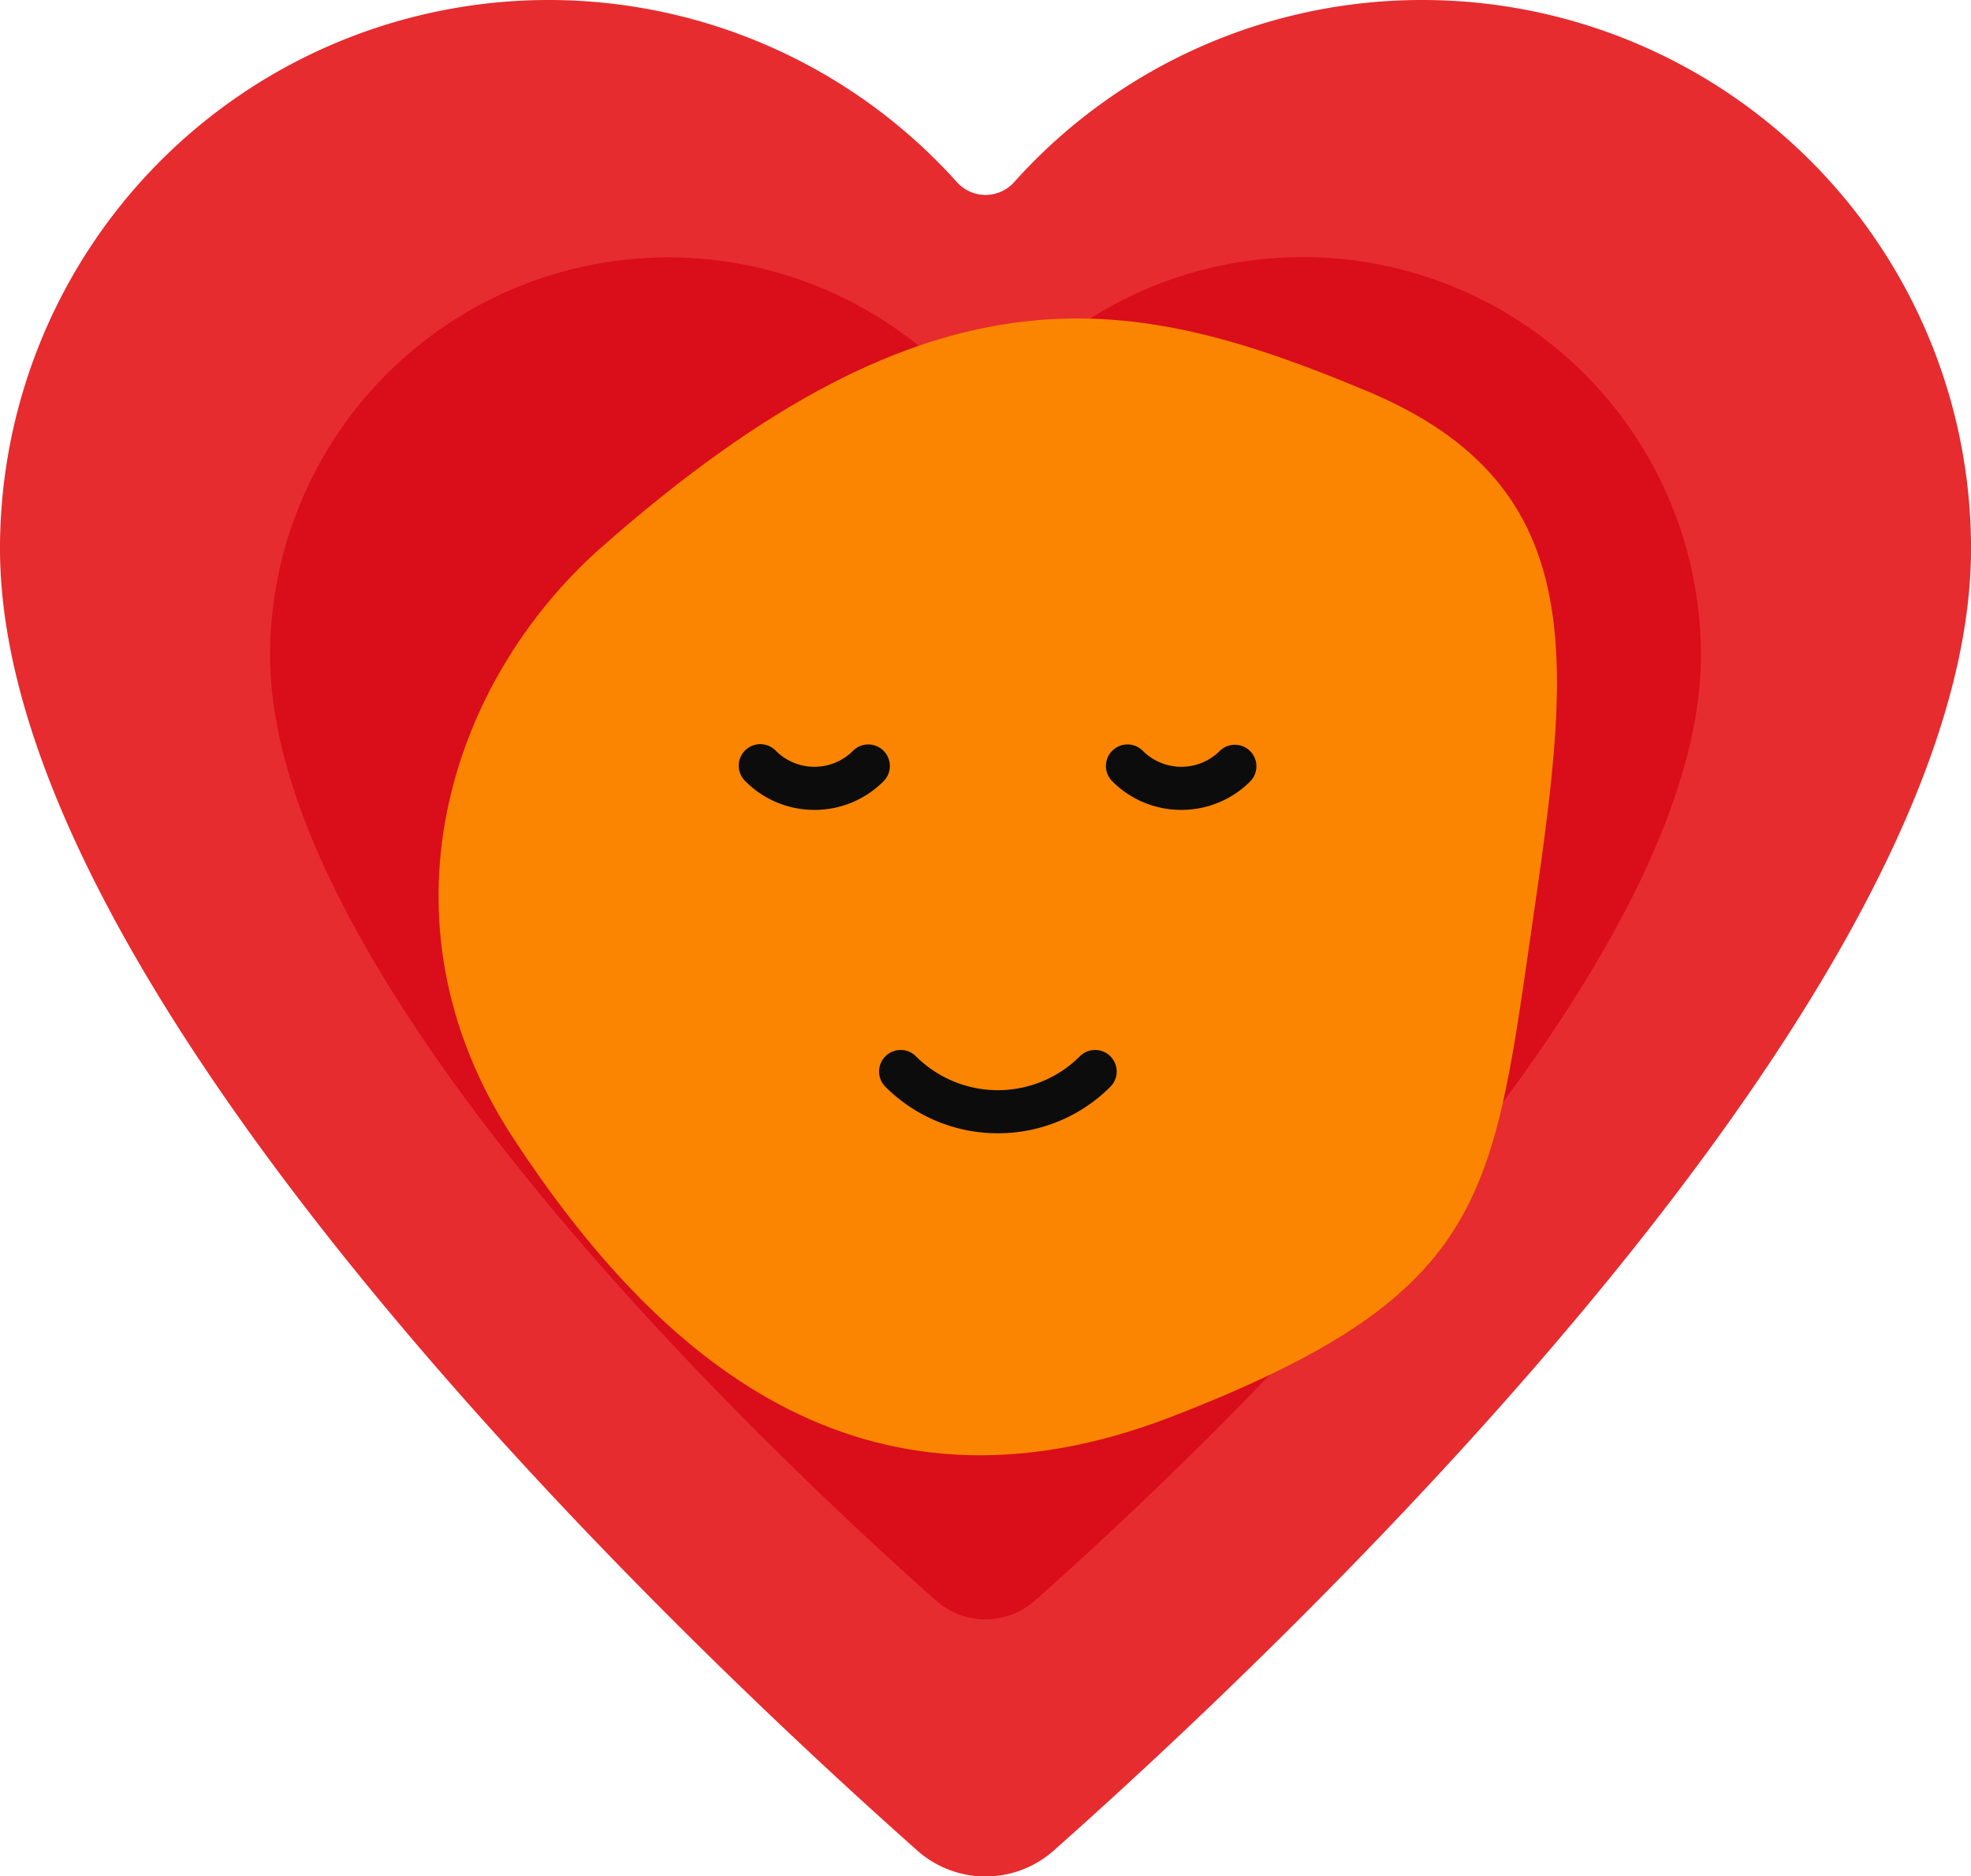 <svg id="Layer_1" data-name="Layer 1" xmlns="http://www.w3.org/2000/svg" viewBox="0 0 446.31 424.97"><defs><style>.cls-1{fill:#e62c2f;}.cls-2{fill:#da0d1a;}.cls-3{fill:#fb8500;}.cls-4{fill:#0c0c0c;}</style></defs><path class="cls-1" d="M354.92,43.51a123.9,123.9,0,0,0-92.45,41.26,8.69,8.69,0,0,1-12.94,0,124.23,124.23,0,0,0-216.69,83c0,102.32,157.17,250,207.71,294.86a23.26,23.26,0,0,0,30.9,0C322,417.77,479.16,270.07,479.16,167.75A124.23,124.23,0,0,0,354.92,43.51Z" transform="translate(-32.84 -43.51)"/><path class="cls-2" d="M327.82,101.74a90,90,0,0,0-67.13,30,6.3,6.3,0,0,1-9.39,0A90.19,90.19,0,0,0,94,191.93C94,266.21,208.09,373.44,244.78,406a16.88,16.88,0,0,0,22.44,0C303.91,373.43,418,266.21,418,191.93a90.18,90.18,0,0,0-90.18-90.19Z" transform="translate(-32.84 -43.51)"/><path id="Path_14626" data-name="Path 14626" class="cls-3" d="M342.18,132c52.6,21.91,46,62.8,37.28,123.19s-10.75,81.89-81.34,109.19-116.69-13.75-149-63-14.5-103.53,19.89-133.9C245,100.45,289.57,110.05,342.18,132Z" transform="translate(-32.84 -43.51)"/><path class="cls-4" d="M217.26,226.94a22,22,0,0,1-15.64-6.49,4.88,4.88,0,1,1,6.9-6.9,12.34,12.34,0,0,0,17.48,0,4.88,4.88,0,0,1,6.91,6.9,22,22,0,0,1-15.65,6.49Z" transform="translate(-32.84 -43.51)"/><path class="cls-4" d="M300.34,226.94a22,22,0,0,1-15.65-6.49,4.88,4.88,0,0,1,6.91-6.9,12.34,12.34,0,0,0,17.48,0,4.88,4.88,0,0,1,6.9,6.9A22,22,0,0,1,300.34,226.94Z" transform="translate(-32.84 -43.51)"/><path class="cls-4" d="M258.8,300.18a35.9,35.9,0,0,1-25.47-10.53,4.88,4.88,0,0,1,6.9-6.91,26.29,26.29,0,0,0,37.14,0,4.88,4.88,0,0,1,6.9,6.91A35.92,35.92,0,0,1,258.8,300.18Z" transform="translate(-32.84 -43.51)"/></svg>